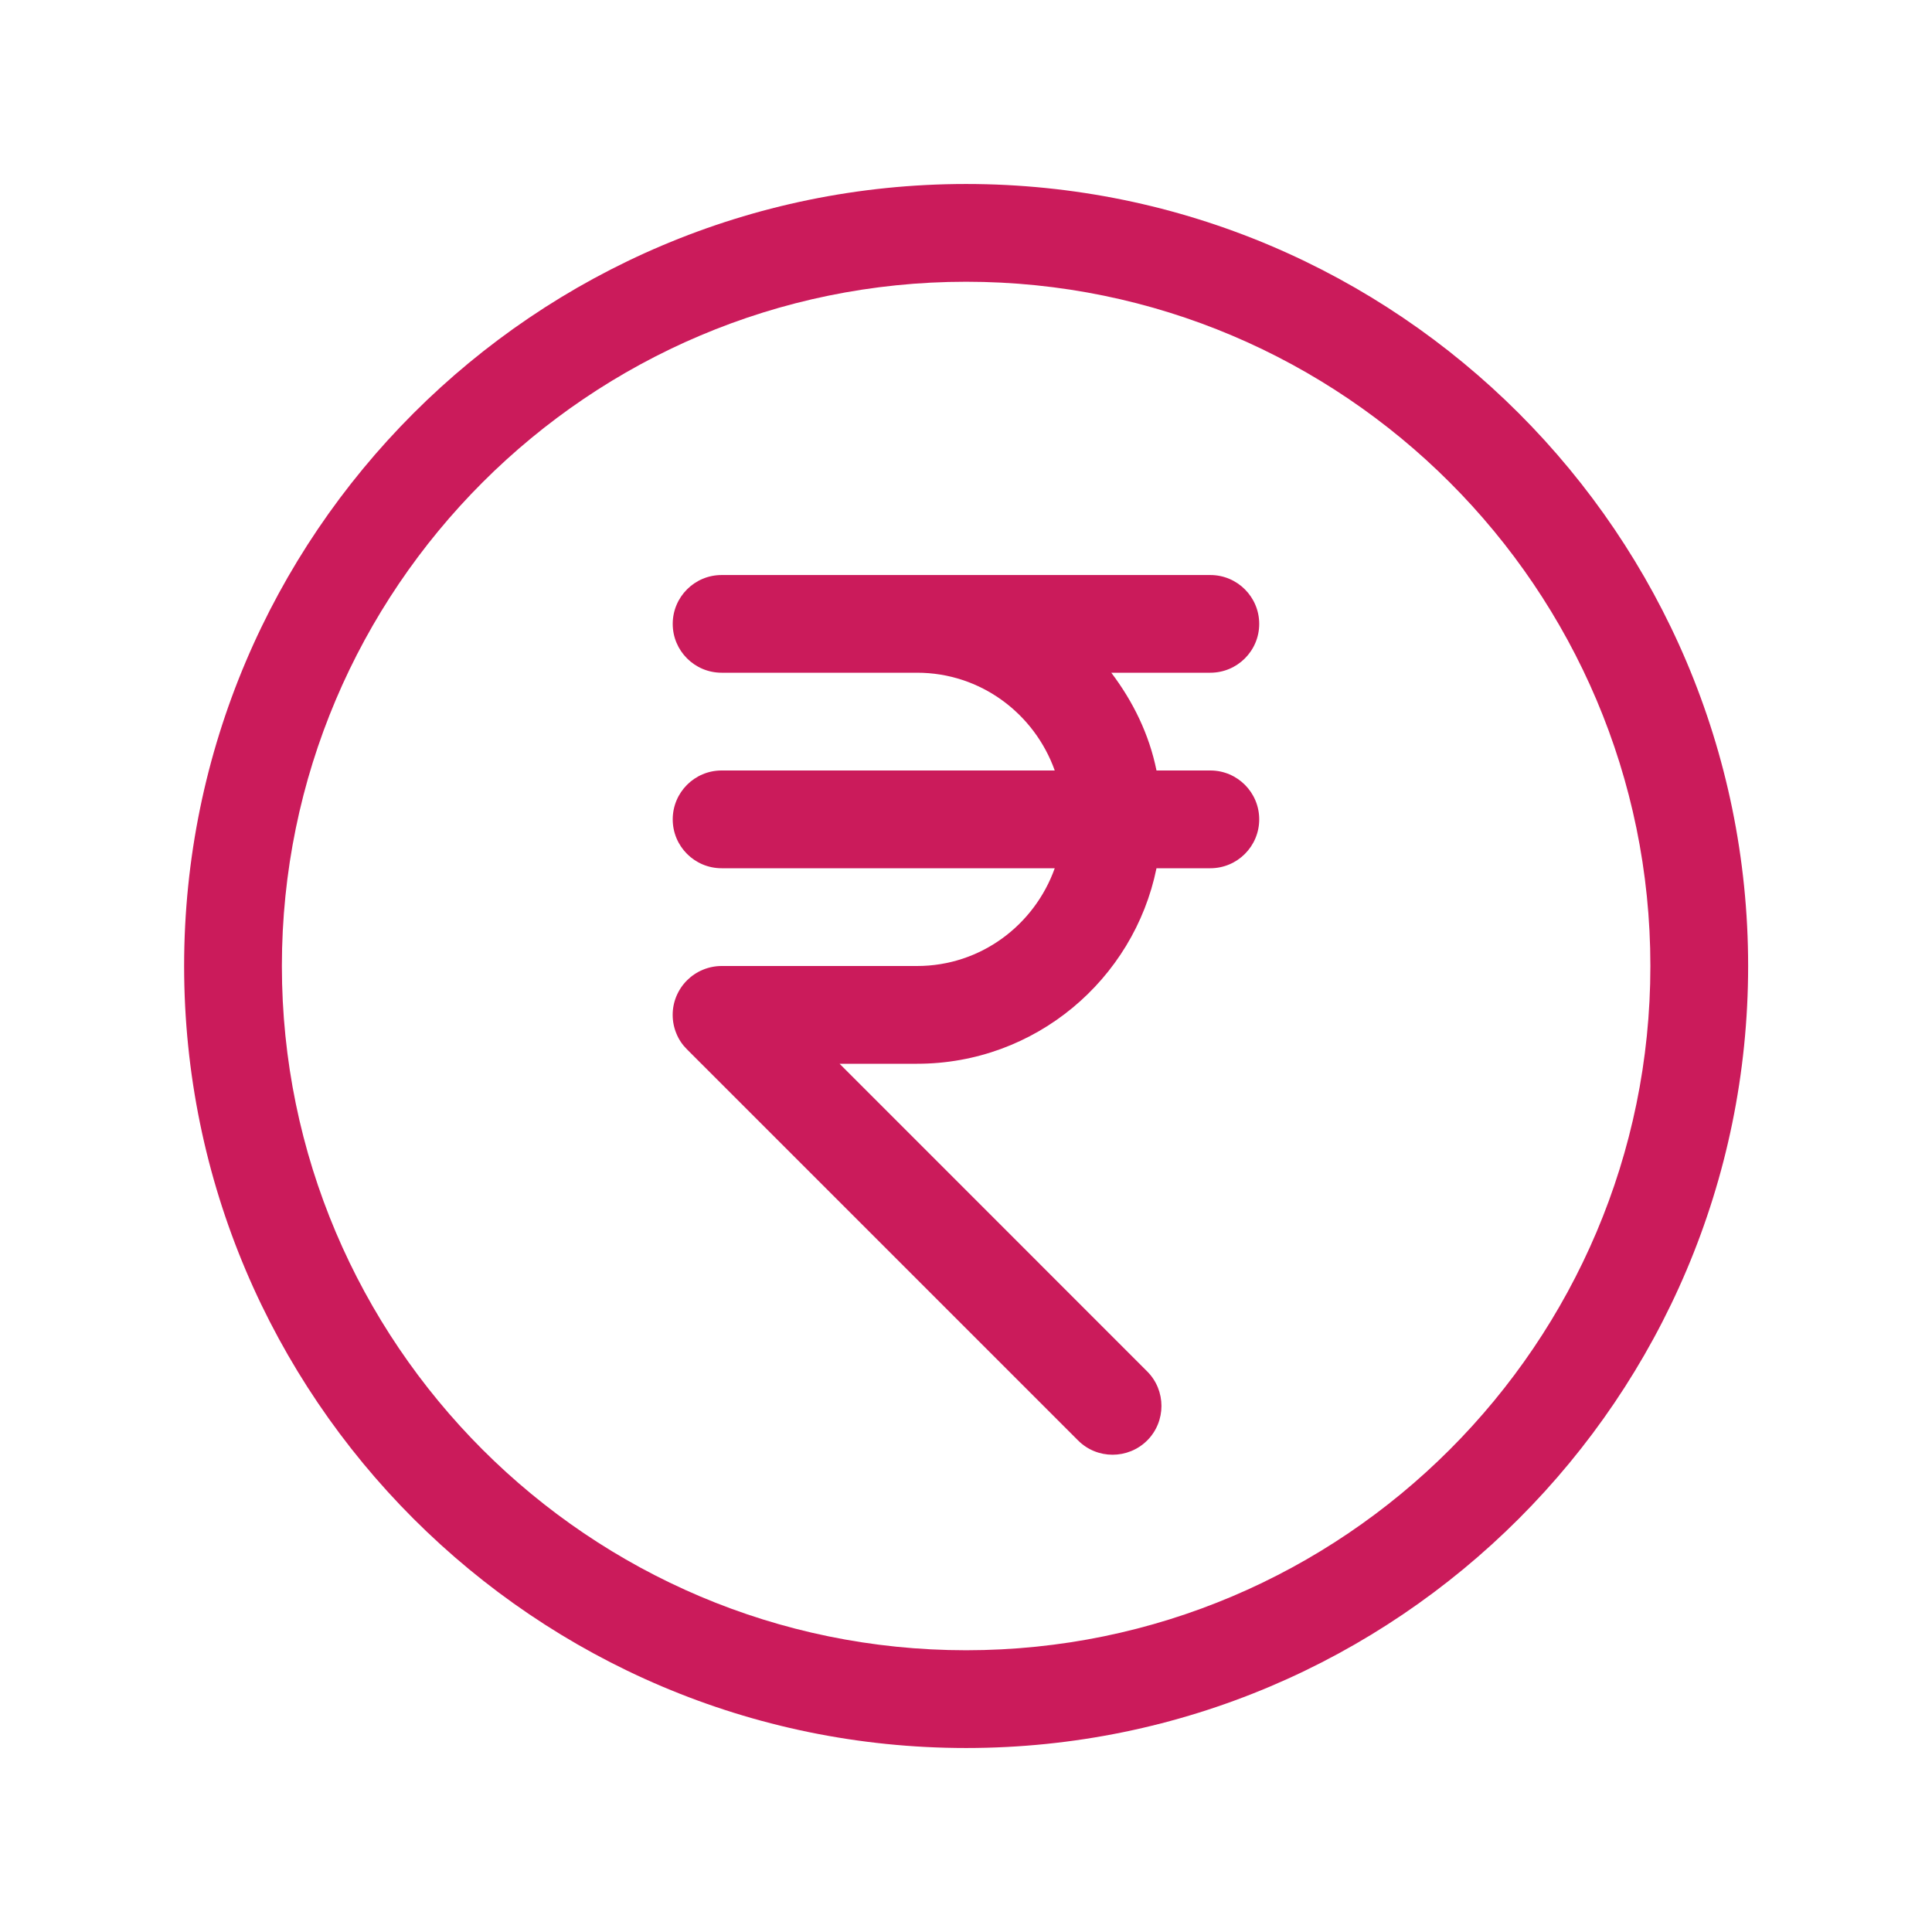 <svg width="30" height="30" viewBox="0 0 30 30" fill="none" xmlns="http://www.w3.org/2000/svg">
<mask id="mask0_1154_7751" style="mask-type:alpha" maskUnits="userSpaceOnUse" x="0" y="0" width="30" height="30">
<rect x="0.715" y="0.714" width="28.571" height="28.571" fill="#D9D9D9"/>
</mask>
<g mask="url(#mask0_1154_7751)">
<g clip-path="url(#clip0_1154_7751)">
<path d="M15.002 2.857C8.307 2.857 2.859 8.305 2.859 15C2.859 21.695 8.307 27.143 15.002 27.143C21.698 27.143 27.145 21.695 27.145 15C27.145 8.305 21.698 2.857 15.002 2.857ZM15.002 25.625C9.145 25.625 4.377 20.859 4.377 15C4.377 9.141 9.145 4.375 15.002 4.375C20.86 4.375 25.627 9.141 25.627 15C25.627 20.859 20.86 25.625 15.002 25.625Z" fill="#CB1B5B"/>
<path d="M18.794 11.964H17.958C17.844 11.4 17.592 10.89 17.256 10.446H18.794C19.213 10.446 19.553 10.106 19.553 9.688C19.553 9.269 19.213 8.929 18.794 8.929H14.24H11.205C10.786 8.929 10.446 9.269 10.446 9.688C10.446 10.106 10.786 10.446 11.205 10.446H14.24C15.229 10.446 16.063 11.082 16.378 11.964H11.205C10.786 11.964 10.446 12.304 10.446 12.723C10.446 13.142 10.786 13.482 11.205 13.482H16.378C16.063 14.364 15.229 15 14.24 15H11.205C11.106 15 11.007 15.02 10.915 15.058C10.729 15.135 10.581 15.282 10.503 15.469C10.426 15.654 10.426 15.864 10.503 16.049C10.541 16.143 10.598 16.226 10.669 16.296L16.739 22.366C16.887 22.515 17.082 22.589 17.276 22.589C17.47 22.589 17.665 22.515 17.813 22.368C18.109 22.072 18.109 21.591 17.813 21.295L13.037 16.518H14.24C16.074 16.518 17.605 15.213 17.958 13.482H18.794C19.213 13.482 19.553 13.142 19.553 12.723C19.553 12.304 19.213 11.964 18.794 11.964Z" fill="#CB1B5B"/>
</g>
</g>
<defs>
<clipPath id="clip0_1154_7751">
<rect width="24.286" height="24.286" fill="white" transform="translate(2.859 2.857)"/>
</clipPath>
</defs>
</svg>
